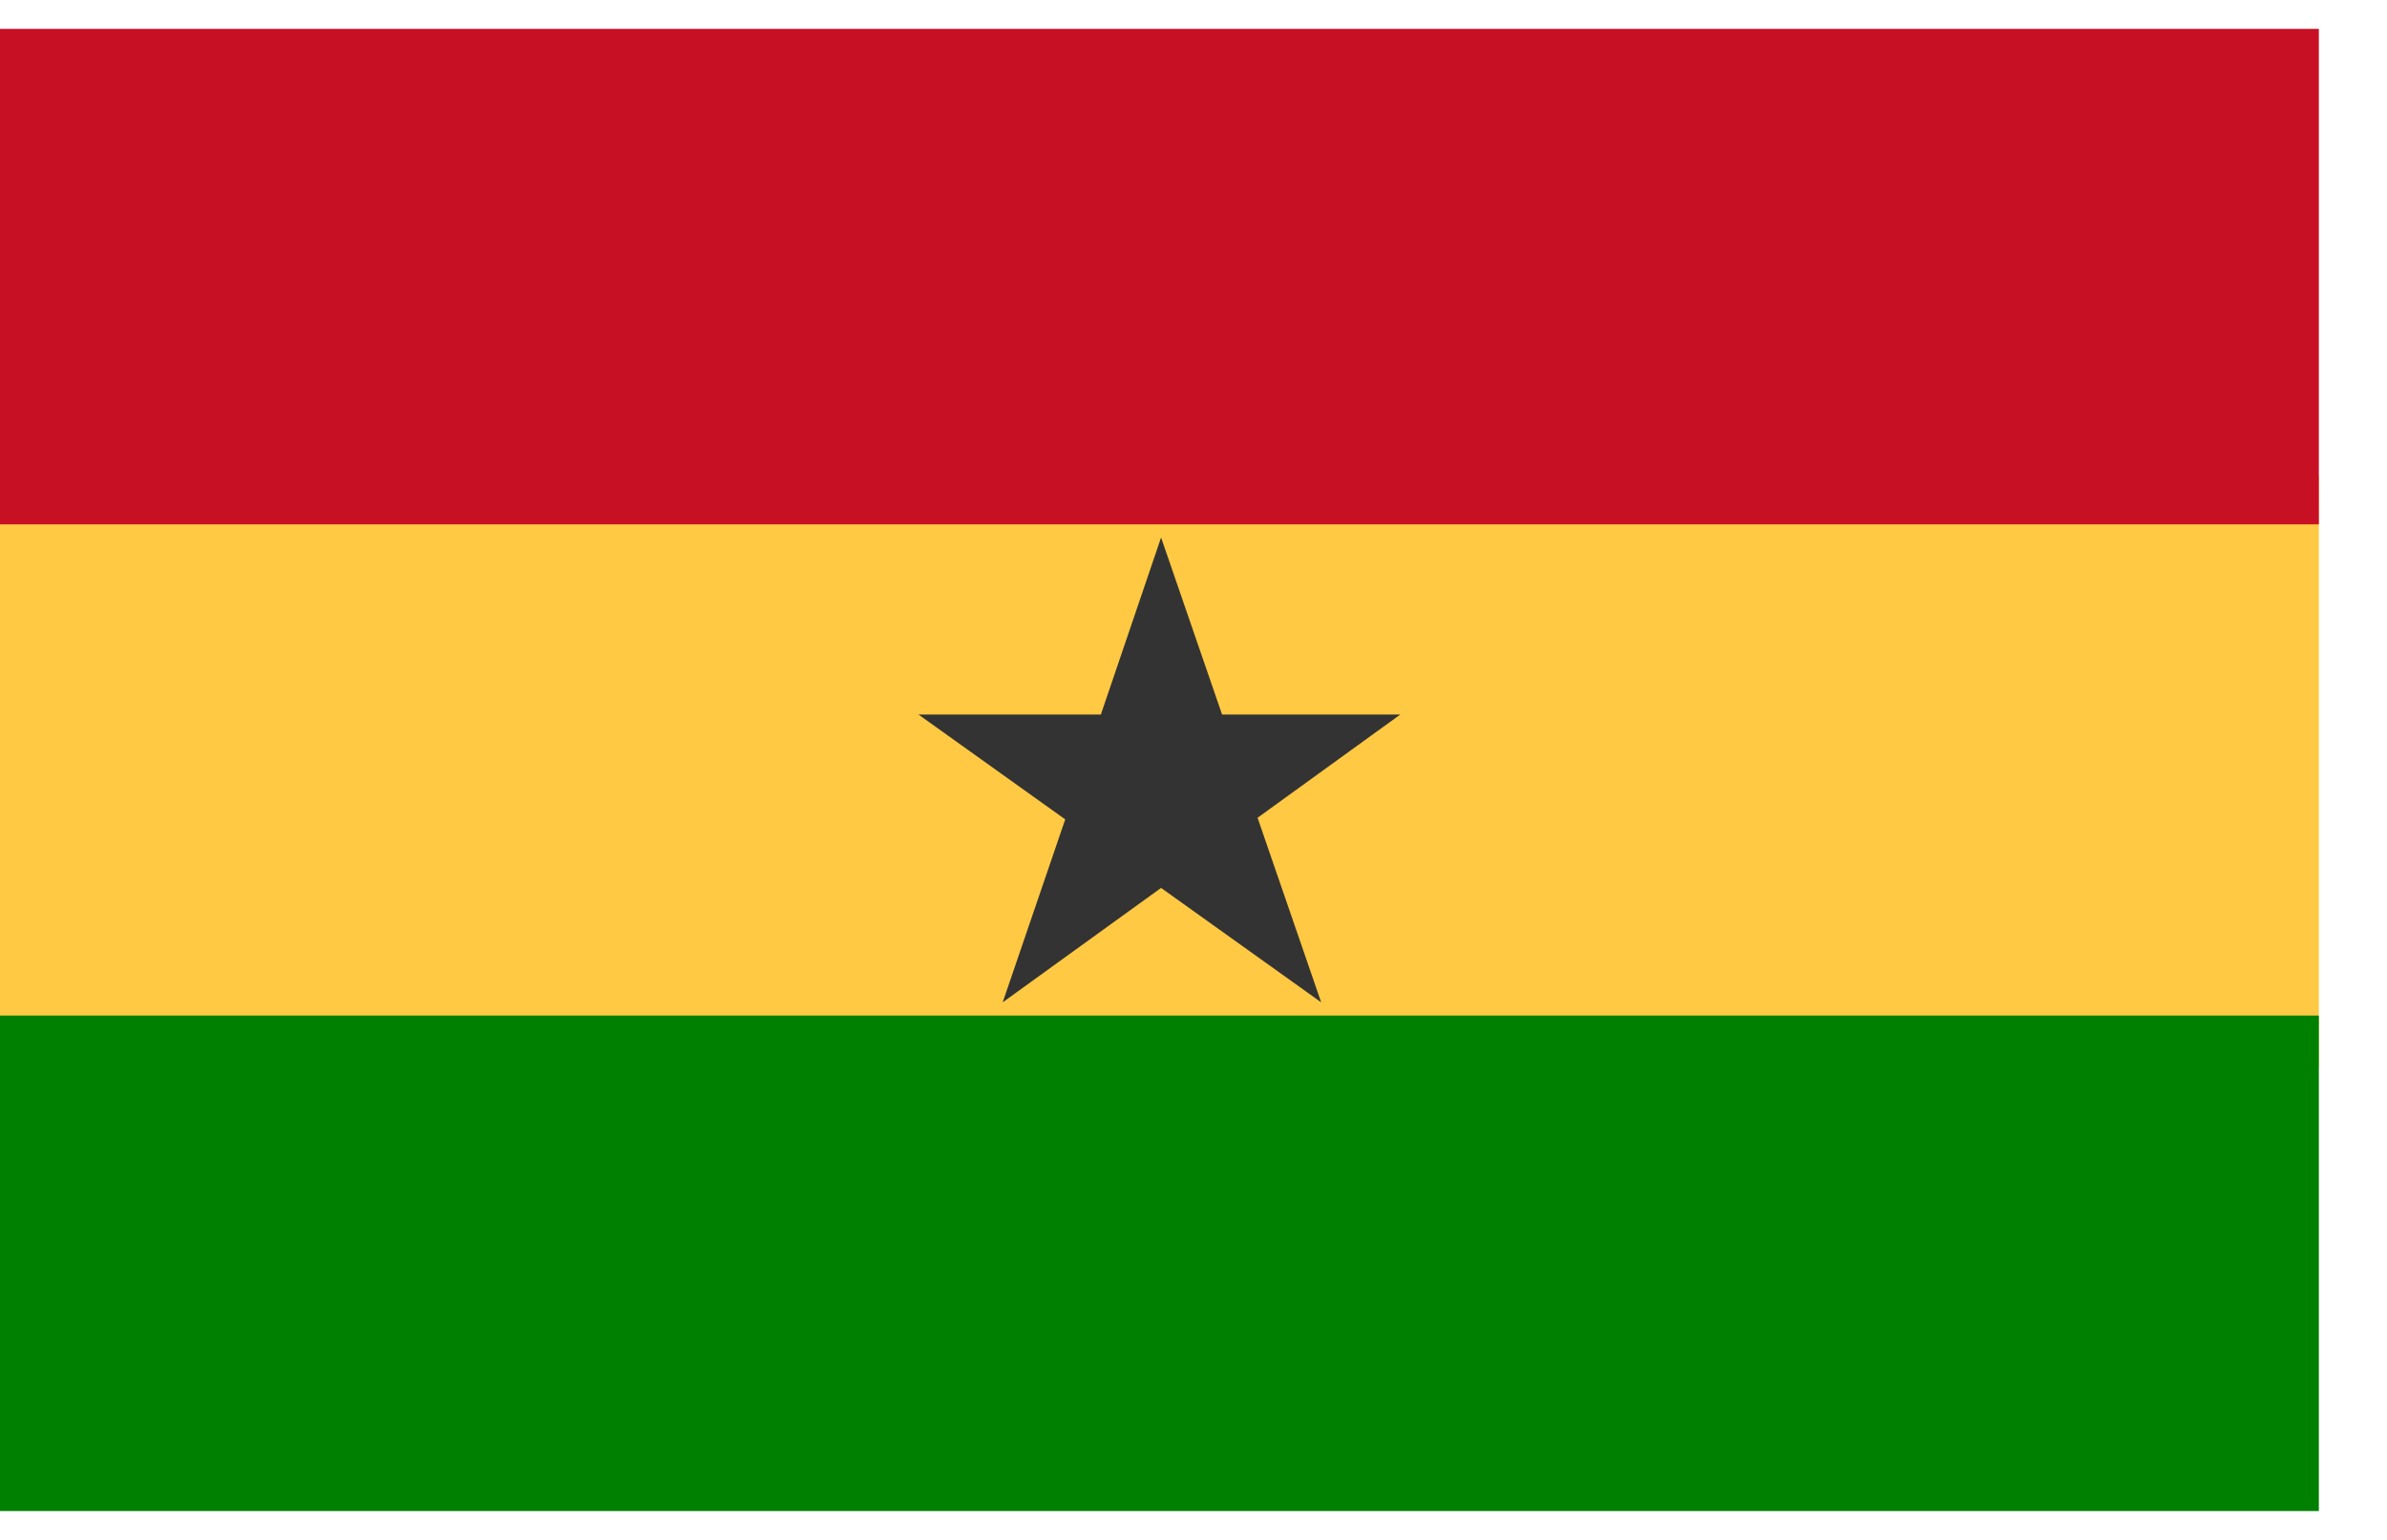 <svg width="31" height="20" viewBox="0 0 31 20" fill="none" xmlns="http://www.w3.org/2000/svg">
<path d="M30.115 6.184H0V13.87H30.115V6.184Z" fill="#FFC943"/>
<path d="M30.115 0.375H0V6.81H30.115V0.375Z" fill="#C81025"/>
<path d="M30.115 13.19H0V19.625H30.115V13.19Z" fill="#008000"/>
<path d="M16.332 10.621L18.186 9.28H15.871L15.079 6.981L14.297 9.28H11.928L13.834 10.642L13.022 13.018L15.079 11.532L17.158 13.018L16.332 10.621Z" fill="#333333"/>
</svg>
